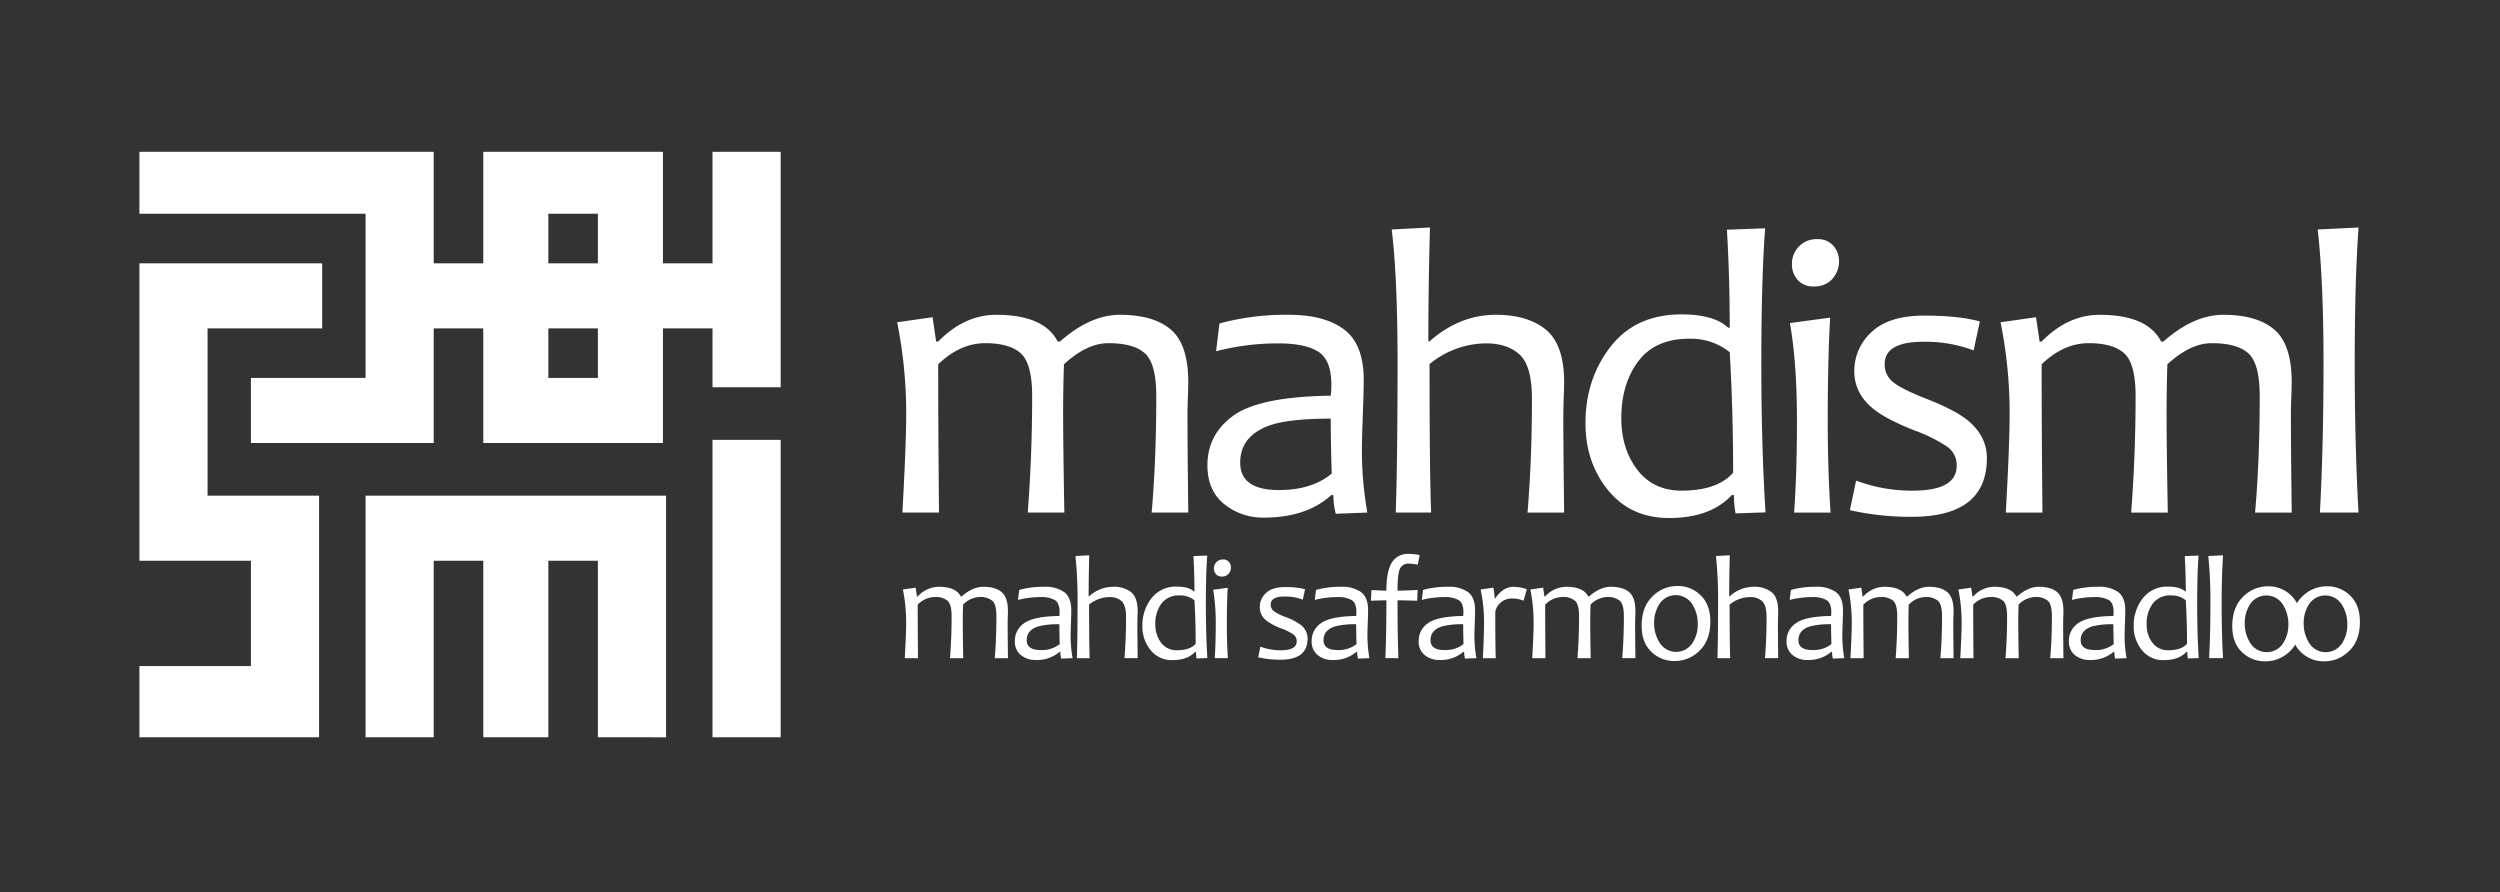 <svg xmlns="http://www.w3.org/2000/svg" width="807" height="288" viewBox="0 0 807 288">
  <rect x="0" y="0" width="807" height="288" fill="#333333" stroke="none"/>
  <title>MahdiSML Emblem</title>
<defs>
    <style>
      .cls-1 {
        fill: #fff;
        fill-rule: evenodd;
      }
    </style>
  </defs>
  <path id="o" class="cls-1" d="M739.629,192.27a10.38,10.38,0,0,0-7.476-3.011,11.21,11.21,0,0,0-8.121,3.4q-3.458,3.4-3.457,9.445,0,5.415,3.128,8.391a10.488,10.488,0,0,0,7.489,2.977,11.227,11.227,0,0,0,8.109-3.364q3.445-3.363,3.445-9.363Q742.746,195.282,739.629,192.27Zm-2.742,15.539a6.3,6.3,0,0,1-10.441-.129,11.7,11.7,0,0,1-1.84-6.515,10.931,10.931,0,0,1,1.816-6.258,6.294,6.294,0,0,1,10.43.152,11.728,11.728,0,0,1,1.84,6.5A11,11,0,0,1,736.887,207.809Z"/>
  <path id="o-2" data-name="o" class="cls-1" d="M758.656,192.272a10.378,10.378,0,0,0-7.477-3.012,11.213,11.213,0,0,0-8.121,3.4q-3.457,3.4-3.457,9.446,0,5.413,3.129,8.39a10.482,10.482,0,0,0,7.489,2.977,11.23,11.23,0,0,0,8.109-3.363q3.446-3.363,3.445-9.364Q761.773,195.284,758.656,192.272Zm-2.742,15.539a6.3,6.3,0,0,1-10.442-.129,11.706,11.706,0,0,1-1.839-6.516,10.931,10.931,0,0,1,1.816-6.258,6.294,6.294,0,0,1,10.43.153,11.723,11.723,0,0,1,1.84,6.5A11,11,0,0,1,755.914,207.811Z"/>
  <path id="mahdisml" class="cls-1" d="M371.757,165.456h11.819q-0.26-21.495-.26-32.341,0-1.233.13-4.871t0.13-4.87q0-12.144-5.585-16.95t-16.5-4.806q-9.546,0-19.352,8.638h-0.715q-4.416-8.637-19.807-8.638-10.326,0-18.768,8.638h-0.649l-1.169-7.858-11.43,1.623a148.705,148.705,0,0,1,2.922,29.484q0,9.872-1.233,31.951h11.819q-0.261-27.276-.26-47.862,7.077-6.819,15.2-6.819,7.923,0,11.527,3.345t3.605,13.735q0,19.092-1.429,37.6h11.819q-0.389-21.495-.389-32.341,0-7.6.259-15.521,7.4-6.819,14.353-6.819,8.245,0,11.851,3.345t3.6,13.735q0,20.588-1.494,37.6h0Zm67.871-21.041q0-2.662.293-10.683t0.292-11.073q0-11.495-6.3-16.267t-17.859-4.774a81.524,81.524,0,0,0-22.405,2.793l-1.1,8.962a80.394,80.394,0,0,1,20.067-2.533q8.636,0,12.891,2.663t4.253,10.65a29.284,29.284,0,0,1-.194,3.572q-22.926.326-31.367,6.4T389.753,150.2q0,8.118,5.391,12.5A19.74,19.74,0,0,0,408,167.079q13.767,0,21.755-7.273h0.65a25.427,25.427,0,0,0,.779,6.039l10.2-.389a113.4,113.4,0,0,1-1.754-21.041h0Zm-26.82,13.767q-12.469,0-12.469-8.832,0-9.156,10.65-12.4,6.365-1.816,18.574-1.818,0,7.858.324,17.729-6.364,5.326-17.079,5.325h0Zm91.835-23.573q0-2.729.13-6.332t0.129-4.838q0-12.144-5.844-16.982t-16.236-4.839q-11.625,0-21.365,8.573h-0.39q0-16.95.519-36.757l-12.338.649q1.882,15.522,1.883,42.926,0,31.3-.585,48.447h11.43q-0.52-12.469-.519-47.927a28.984,28.984,0,0,1,18.248-6.689q6.948,0,10.878,3.669t3.929,14.19q0,19.677-1.429,36.757H504.9q-0.26-21.495-.259-30.847h0Zm63.91-17.729q0-26.691,1.234-43.186l-12.339.455q0.909,15.522.909,31.627h-0.52q-4.546-4.287-15.066-4.287-14.742,0-22.859,10.391t-8.118,24.743q0,12.663,7.306,21.625t19.645,8.962q13.443,0,20.261-7.4h0.715a32.225,32.225,0,0,0,.519,5.91l9.677-.325q-1.365-21.366-1.364-48.511h0Zm-25.717,41.5q-9.158,0-14.32-6.754T523.354,135q0-11.038,5.455-18.346t16.43-7.306a19.9,19.9,0,0,1,13.118,4.351q1.1,18.7,1.1,38.9-5.132,5.781-16.625,5.78h0Zm47.155-22.6q0-19.678.78-33.25l-12.989,1.753q2.272,12.729,2.273,31.5,0,16.691-.909,29.678H590.9q-0.909-14.091-.909-29.678h0Zm1.786-56.467a6.354,6.354,0,0,0-5.033-2.111,7.876,7.876,0,0,0-6.1,2.4,8.076,8.076,0,0,0-2.208,5.65,7.468,7.468,0,0,0,1.85,5.1,6.5,6.5,0,0,0,5.163,2.111,7.621,7.621,0,0,0,6.04-2.435,8.416,8.416,0,0,0,2.143-5.747A7.294,7.294,0,0,0,591.777,79.311Zm43.291,56.272q-4.221-3.312-12.988-6.754-8.118-3.182-10.91-5.423a7.17,7.17,0,0,1-2.793-5.877q0-7.209,12.469-7.208a43.7,43.7,0,0,1,16.236,2.792l2.013-9.352q-6.756-1.882-17.924-1.883-11.432,0-17.015,5.293a16.875,16.875,0,0,0-5.585,12.7q0,7.078,6.105,12.079,4.155,3.378,13.378,7.014a49.422,49.422,0,0,1,10.423,5.163,7.3,7.3,0,0,1,3.149,6.2q0,8.053-14.157,8.053a50.574,50.574,0,0,1-18.313-3.247l-2.013,9.546a88.8,88.8,0,0,0,20,2.144q24.224,0,24.224-18.963,0-7.143-6.3-12.274h0Zm92.874,29.873h11.82q-0.261-21.495-.26-32.341,0-1.233.13-4.871t0.13-4.87q0-12.144-5.585-16.95t-16.5-4.806q-9.548,0-19.353,8.638h-0.714q-4.418-8.637-19.807-8.638-10.326,0-18.768,8.638h-0.65l-1.169-7.858-11.43,1.623a148.631,148.631,0,0,1,2.923,29.484q0,9.872-1.234,31.951H659.3q-0.26-27.276-.259-47.862,7.077-6.819,15.2-6.819,7.922,0,11.527,3.345t3.6,13.735q0,19.092-1.429,37.6h11.82q-0.39-21.495-.39-32.341,0-7.6.26-15.521,7.4-6.819,14.352-6.819,8.247,0,11.852,3.345t3.6,13.735q0,20.588-1.494,37.6h0ZM760.1,117.009q0-25.911,1.234-43.575l-13.183.649q1.883,16.691,1.883,42.926,0,27.018-1.169,48.447H761.33Q760.1,143.7,760.1,117.009h0Z"/>
  <path id="mahdi_safarmohammadl" data-name="mahdi safarmohammadl" class="cls-1" d="M321.1,212.456h4.266q-0.094-7.758-.094-11.672,0-.445.047-1.758t0.047-1.758q0-4.381-2.016-6.117t-5.953-1.734q-3.446,0-6.984,3.117h-0.258q-1.594-3.117-7.149-3.117a9.293,9.293,0,0,0-6.773,3.117H296l-0.422-2.836-4.125.586a53.664,53.664,0,0,1,1.054,10.641q0,3.563-.445,11.531h4.266q-0.095-9.844-.094-17.274a7.812,7.812,0,0,1,5.484-2.461,5.991,5.991,0,0,1,4.16,1.207q1.3,1.208,1.3,4.957,0,6.891-.515,13.571h4.265q-0.141-7.758-.14-11.672,0-2.742.093-5.6a7.835,7.835,0,0,1,5.18-2.461,6.194,6.194,0,0,1,4.277,1.207q1.3,1.208,1.3,4.957,0,7.431-.539,13.571h0Zm24.5-7.594q0-.96.106-3.855t0.105-4q0-4.147-2.273-5.871a10.5,10.5,0,0,0-6.446-1.722,29.41,29.41,0,0,0-8.086,1.008l-0.4,3.234a29.043,29.043,0,0,1,7.242-.914,8.924,8.924,0,0,1,4.652.961q1.536,0.962,1.536,3.844a10.467,10.467,0,0,1-.071,1.289q-8.274.117-11.32,2.308a6.815,6.815,0,0,0-3.047,5.8,5.483,5.483,0,0,0,1.945,4.512,7.129,7.129,0,0,0,4.641,1.582,11.223,11.223,0,0,0,7.852-2.625h0.234a9.191,9.191,0,0,0,.281,2.179l3.68-.14a40.922,40.922,0,0,1-.633-7.594h0Zm-9.68,4.969q-4.5,0-4.5-3.188,0-3.3,3.844-4.476a25.9,25.9,0,0,1,6.7-.657q0,2.837.117,6.4a9.3,9.3,0,0,1-6.164,1.922h0Zm31.224-8.508q0-.984.047-2.285t0.047-1.746q0-4.383-2.11-6.129a8.929,8.929,0,0,0-5.859-1.746,11.429,11.429,0,0,0-7.711,3.093h-0.141q0-6.117.188-13.265l-4.453.234a136.248,136.248,0,0,1,.679,15.492q0,11.3-.211,17.485h4.125q-0.187-4.5-.187-17.3a10.463,10.463,0,0,1,6.586-2.414,5.528,5.528,0,0,1,3.926,1.324q1.417,1.325,1.418,5.121,0,7.1-.516,13.266h4.266q-0.095-7.758-.094-11.133h0Zm22.105-6.4q0-9.633.445-15.586l-4.453.164q0.328,5.6.328,11.414h-0.187q-1.641-1.548-5.438-1.547a9.866,9.866,0,0,0-8.25,3.75,14.073,14.073,0,0,0-2.929,8.93,11.96,11.96,0,0,0,2.636,7.8,8.675,8.675,0,0,0,7.09,3.235q4.853,0,7.313-2.672h0.258a11.654,11.654,0,0,0,.187,2.133l3.492-.118q-0.492-7.71-.492-17.507h0ZM379.967,209.9a6.139,6.139,0,0,1-5.168-2.437,9.59,9.59,0,0,1-1.863-6,10.765,10.765,0,0,1,1.968-6.622,6.927,6.927,0,0,1,5.93-2.636,7.178,7.178,0,0,1,4.734,1.57q0.4,6.75.4,14.039-1.852,2.087-6,2.086h0Zm16.058-8.156q0-7.1.282-12l-4.688.633a66.135,66.135,0,0,1,.82,11.367q0,6.024-.328,10.711h4.242q-0.329-5.086-.328-10.711h0Zm0.645-20.379a2.292,2.292,0,0,0-1.817-.762,2.847,2.847,0,0,0-2.2.867,2.919,2.919,0,0,0-.8,2.039,2.7,2.7,0,0,0,.668,1.84,2.35,2.35,0,0,0,1.864.762,2.748,2.748,0,0,0,2.179-.879,3.036,3.036,0,0,0,.774-2.074A2.635,2.635,0,0,0,396.67,181.366Zm23.15,20.309a19.222,19.222,0,0,0-4.687-2.438,16.791,16.791,0,0,1-3.938-1.957,2.588,2.588,0,0,1-1.008-2.121q0-2.6,4.5-2.6a15.786,15.786,0,0,1,5.86,1.008l0.726-3.375a24.879,24.879,0,0,0-6.469-.68q-4.125,0-6.14,1.911A6.089,6.089,0,0,0,406.648,196a5.458,5.458,0,0,0,2.2,4.359,19.049,19.049,0,0,0,4.828,2.531,17.83,17.83,0,0,1,3.762,1.864A2.631,2.631,0,0,1,418.578,207q0,2.905-5.11,2.906a18.239,18.239,0,0,1-6.609-1.172l-0.726,3.446a32.088,32.088,0,0,0,7.218.773q8.742,0,8.742-6.844a5.552,5.552,0,0,0-2.273-4.429h0Zm21.589,3.187q0-.96.105-3.855t0.106-4q0-4.147-2.274-5.871a10.494,10.494,0,0,0-6.445-1.722,29.41,29.41,0,0,0-8.086,1.008l-0.4,3.234a29.037,29.037,0,0,1,7.242-.914,8.924,8.924,0,0,1,4.652.961q1.535,0.962,1.535,3.844a10.482,10.482,0,0,1-.07,1.289q-8.274.117-11.32,2.308a6.813,6.813,0,0,0-3.047,5.8,5.483,5.483,0,0,0,1.945,4.512A7.129,7.129,0,0,0,430,213.042a11.221,11.221,0,0,0,7.851-2.625h0.235a9.139,9.139,0,0,0,.281,2.179l3.68-.14a40.922,40.922,0,0,1-.633-7.594h0Zm-9.68,4.969q-4.5,0-4.5-3.188,0-3.3,3.844-4.476a25.891,25.891,0,0,1,6.7-.657q0,2.837.117,6.4a9.3,9.3,0,0,1-6.164,1.922h0ZM454.794,178.8a6.006,6.006,0,0,0-5.531,2.824q-1.734,2.825-1.734,9.035-1.594,0-4.828-.188l-0.164,3.446q3.561-.141,4.992-0.141,0,10.875-.328,18.68H451.4q-0.282-8.016-.281-18.68,1.617,0,6.351.141l0.141-3.492q-4.171.234-6.492,0.234,0-5.32.761-7.02a2.894,2.894,0,0,1,2.918-1.7,11.532,11.532,0,0,1,2.813.352l0.68-3.094a16.385,16.385,0,0,0-3.493-.4h0Zm21.155,26.062q0-.96.106-3.855t0.105-4q0-4.147-2.273-5.871a10.5,10.5,0,0,0-6.446-1.722,29.41,29.41,0,0,0-8.086,1.008l-0.4,3.234a29.043,29.043,0,0,1,7.242-.914,8.924,8.924,0,0,1,4.652.961q1.536,0.962,1.536,3.844a10.467,10.467,0,0,1-.071,1.289q-8.274.117-11.32,2.308a6.815,6.815,0,0,0-3.047,5.8,5.483,5.483,0,0,0,1.945,4.512,7.129,7.129,0,0,0,4.641,1.582,11.223,11.223,0,0,0,7.852-2.625h0.234a9.191,9.191,0,0,0,.281,2.179l3.68-.14a40.922,40.922,0,0,1-.633-7.594h0Zm-9.68,4.969q-4.5,0-4.5-3.188,0-3.3,3.844-4.476a25.9,25.9,0,0,1,6.7-.657q0,2.837.117,6.4a9.3,9.3,0,0,1-6.164,1.922h0Zm22.317-20.414q-3.375,0-5.907,3.726h-0.187a25.58,25.58,0,0,0-.445-3.445l-4.1.586a50.171,50.171,0,0,1,1.1,10.641q0,4.1-.375,11.531h4.148q-0.141-4.29-.141-15.071a5.477,5.477,0,0,1,5.719-4.195,9.26,9.26,0,0,1,3.4.727l1.054-3.727a14.747,14.747,0,0,0-4.265-.773h0Zm35.063,23.039h4.266q-0.094-7.758-.094-11.672,0-.445.047-1.758t0.047-1.758q0-4.381-2.016-6.117t-5.953-1.734q-3.446,0-6.984,3.117H512.7q-1.594-3.117-7.149-3.117a9.293,9.293,0,0,0-6.773,3.117h-0.234l-0.422-2.836-4.125.586a53.664,53.664,0,0,1,1.054,10.641q0,3.563-.445,11.531h4.266q-0.094-9.844-.094-17.274a7.812,7.812,0,0,1,5.484-2.461,5.991,5.991,0,0,1,4.16,1.207q1.3,1.208,1.3,4.957,0,6.891-.515,13.571h4.265q-0.141-7.758-.14-11.672,0-2.742.093-5.6a7.835,7.835,0,0,1,5.18-2.461,6.194,6.194,0,0,1,4.277,1.207q1.3,1.208,1.3,4.957,0,7.431-.539,13.571h0Zm25.328-20.285a10.381,10.381,0,0,0-7.477-3.012,11.211,11.211,0,0,0-8.121,3.4q-3.458,3.4-3.457,9.446,0,5.413,3.129,8.39a10.481,10.481,0,0,0,7.488,2.977,11.228,11.228,0,0,0,8.109-3.363q3.446-3.363,3.446-9.364Q552.094,195.183,548.977,192.171Zm-2.743,15.539a6.3,6.3,0,0,1-10.441-.129,11.7,11.7,0,0,1-1.84-6.516,10.924,10.924,0,0,1,1.817-6.258,6.293,6.293,0,0,1,10.429.153,11.715,11.715,0,0,1,1.84,6.5A11,11,0,0,1,546.234,207.71Zm27.672-6.387q0-.984.047-2.285T574,197.292q0-4.383-2.109-6.129a8.931,8.931,0,0,0-5.859-1.746,11.427,11.427,0,0,0-7.711,3.093h-0.141q0-6.117.188-13.265l-4.454.234a136.206,136.206,0,0,1,.68,15.492q0,11.3-.211,17.485h4.125q-0.187-4.5-.187-17.3a10.461,10.461,0,0,1,6.586-2.414,5.525,5.525,0,0,1,3.925,1.324q1.419,1.325,1.418,5.121,0,7.1-.515,13.266H574q-0.093-7.758-.093-11.133h0Zm20.8,3.539q0-.96.105-3.855t0.106-4q0-4.147-2.274-5.871a10.494,10.494,0,0,0-6.445-1.722,29.41,29.41,0,0,0-8.086,1.008l-0.4,3.234a29.037,29.037,0,0,1,7.242-.914,8.924,8.924,0,0,1,4.652.961q1.535,0.962,1.535,3.844a10.482,10.482,0,0,1-.07,1.289q-8.274.117-11.32,2.308a6.813,6.813,0,0,0-3.047,5.8,5.483,5.483,0,0,0,1.945,4.512,7.129,7.129,0,0,0,4.641,1.582,11.221,11.221,0,0,0,7.851-2.625h0.235a9.139,9.139,0,0,0,.281,2.179l3.68-.14a40.922,40.922,0,0,1-.633-7.594h0Zm-9.68,4.969q-4.5,0-4.5-3.188,0-3.3,3.844-4.476a25.891,25.891,0,0,1,6.7-.657q0,2.837.117,6.4a9.3,9.3,0,0,1-6.164,1.922h0Zm41.324,2.625h4.266q-0.095-7.758-.094-11.672,0-.445.047-1.758t0.047-1.758q0-4.381-2.016-6.117t-5.953-1.734q-3.446,0-6.984,3.117h-0.258q-1.595-3.117-7.149-3.117a9.293,9.293,0,0,0-6.773,3.117h-0.234L600.83,189.7l-4.125.586a53.664,53.664,0,0,1,1.054,10.641q0,3.563-.445,11.531h4.266q-0.095-9.844-.094-17.274a7.812,7.812,0,0,1,5.484-2.461,5.991,5.991,0,0,1,4.16,1.207q1.3,1.208,1.3,4.957,0,6.891-.515,13.571h4.265q-0.14-7.758-.14-11.672,0-2.742.093-5.6a7.835,7.835,0,0,1,5.18-2.461,6.194,6.194,0,0,1,4.277,1.207q1.3,1.208,1.3,4.957,0,7.431-.539,13.571h0Zm35.465,0h4.265q-0.093-7.758-.093-11.672,0-.445.047-1.758t0.046-1.758q0-4.381-2.015-6.117t-5.953-1.734q-3.446,0-6.985,3.117h-0.257q-1.595-3.117-7.149-3.117a9.293,9.293,0,0,0-6.773,3.117h-0.235l-0.422-2.836-4.125.586a53.59,53.59,0,0,1,1.055,10.641q0,3.563-.445,11.531h4.265q-0.093-9.844-.093-17.274a7.812,7.812,0,0,1,5.484-2.461,5.991,5.991,0,0,1,4.16,1.207q1.3,1.208,1.3,4.957,0,6.891-.516,13.571h4.266q-0.141-7.758-.141-11.672,0-2.742.094-5.6a7.833,7.833,0,0,1,5.18-2.461,6.194,6.194,0,0,1,4.277,1.207q1.3,1.208,1.3,4.957,0,7.431-.539,13.571h0Zm24.015-7.594q0-.96.105-3.855t0.106-4q0-4.147-2.274-5.871a10.494,10.494,0,0,0-6.445-1.722,29.41,29.41,0,0,0-8.086,1.008l-0.4,3.234a29.043,29.043,0,0,1,7.242-.914,8.924,8.924,0,0,1,4.652.961q1.535,0.962,1.535,3.844a10.482,10.482,0,0,1-.07,1.289q-8.274.117-11.32,2.308a6.813,6.813,0,0,0-3.047,5.8,5.483,5.483,0,0,0,1.945,4.512,7.129,7.129,0,0,0,4.641,1.582,11.221,11.221,0,0,0,7.851-2.625h0.235a9.139,9.139,0,0,0,.281,2.179l3.68-.14a40.922,40.922,0,0,1-.633-7.594h0Zm-9.68,4.969q-4.5,0-4.5-3.188,0-3.3,3.844-4.476a25.891,25.891,0,0,1,6.7-.657q0,2.837.117,6.4a9.3,9.3,0,0,1-6.164,1.922h0Zm33.1-14.906q0-9.633.445-15.586l-4.453.164q0.329,5.6.328,11.414h-0.187q-1.641-1.548-5.438-1.547a9.866,9.866,0,0,0-8.25,3.75,14.073,14.073,0,0,0-2.93,8.93,11.956,11.956,0,0,0,2.637,7.8,8.675,8.675,0,0,0,7.09,3.235q4.851,0,7.312-2.672h0.258a11.565,11.565,0,0,0,.188,2.133l3.492-.118q-0.492-7.71-.492-17.507h0ZM699.968,209.9a6.137,6.137,0,0,1-5.167-2.437,9.584,9.584,0,0,1-1.864-6,10.759,10.759,0,0,1,1.969-6.622,6.926,6.926,0,0,1,5.93-2.636,7.18,7.18,0,0,1,4.734,1.57q0.4,6.75.4,14.039-1.851,2.087-6,2.086h0Zm17.183-14.93q0-9.351.445-15.726l-4.758.234a143.235,143.235,0,0,1,.68,15.492q0,9.752-.422,17.485h4.5q-0.446-7.851-.445-17.485h0Z"/>
  <path id="Color_Fill_1" data-name="Color Fill 1" class="cls-1" d="M45,49h95V85h16V49h58V85h16V49h22v76H230V106H214v37H156V106H140v37H81V122h37V69H45V49ZM177,69V85h16V69H177ZM45,85h59v21H67v54h36v78H45V215H81V181H45V85Zm132,21v16h16V106H177Zm53,36h22v96H230V142ZM118,160h97v78H193V181H177v57H156V181H140v57H118V160Z"/>
</svg>
